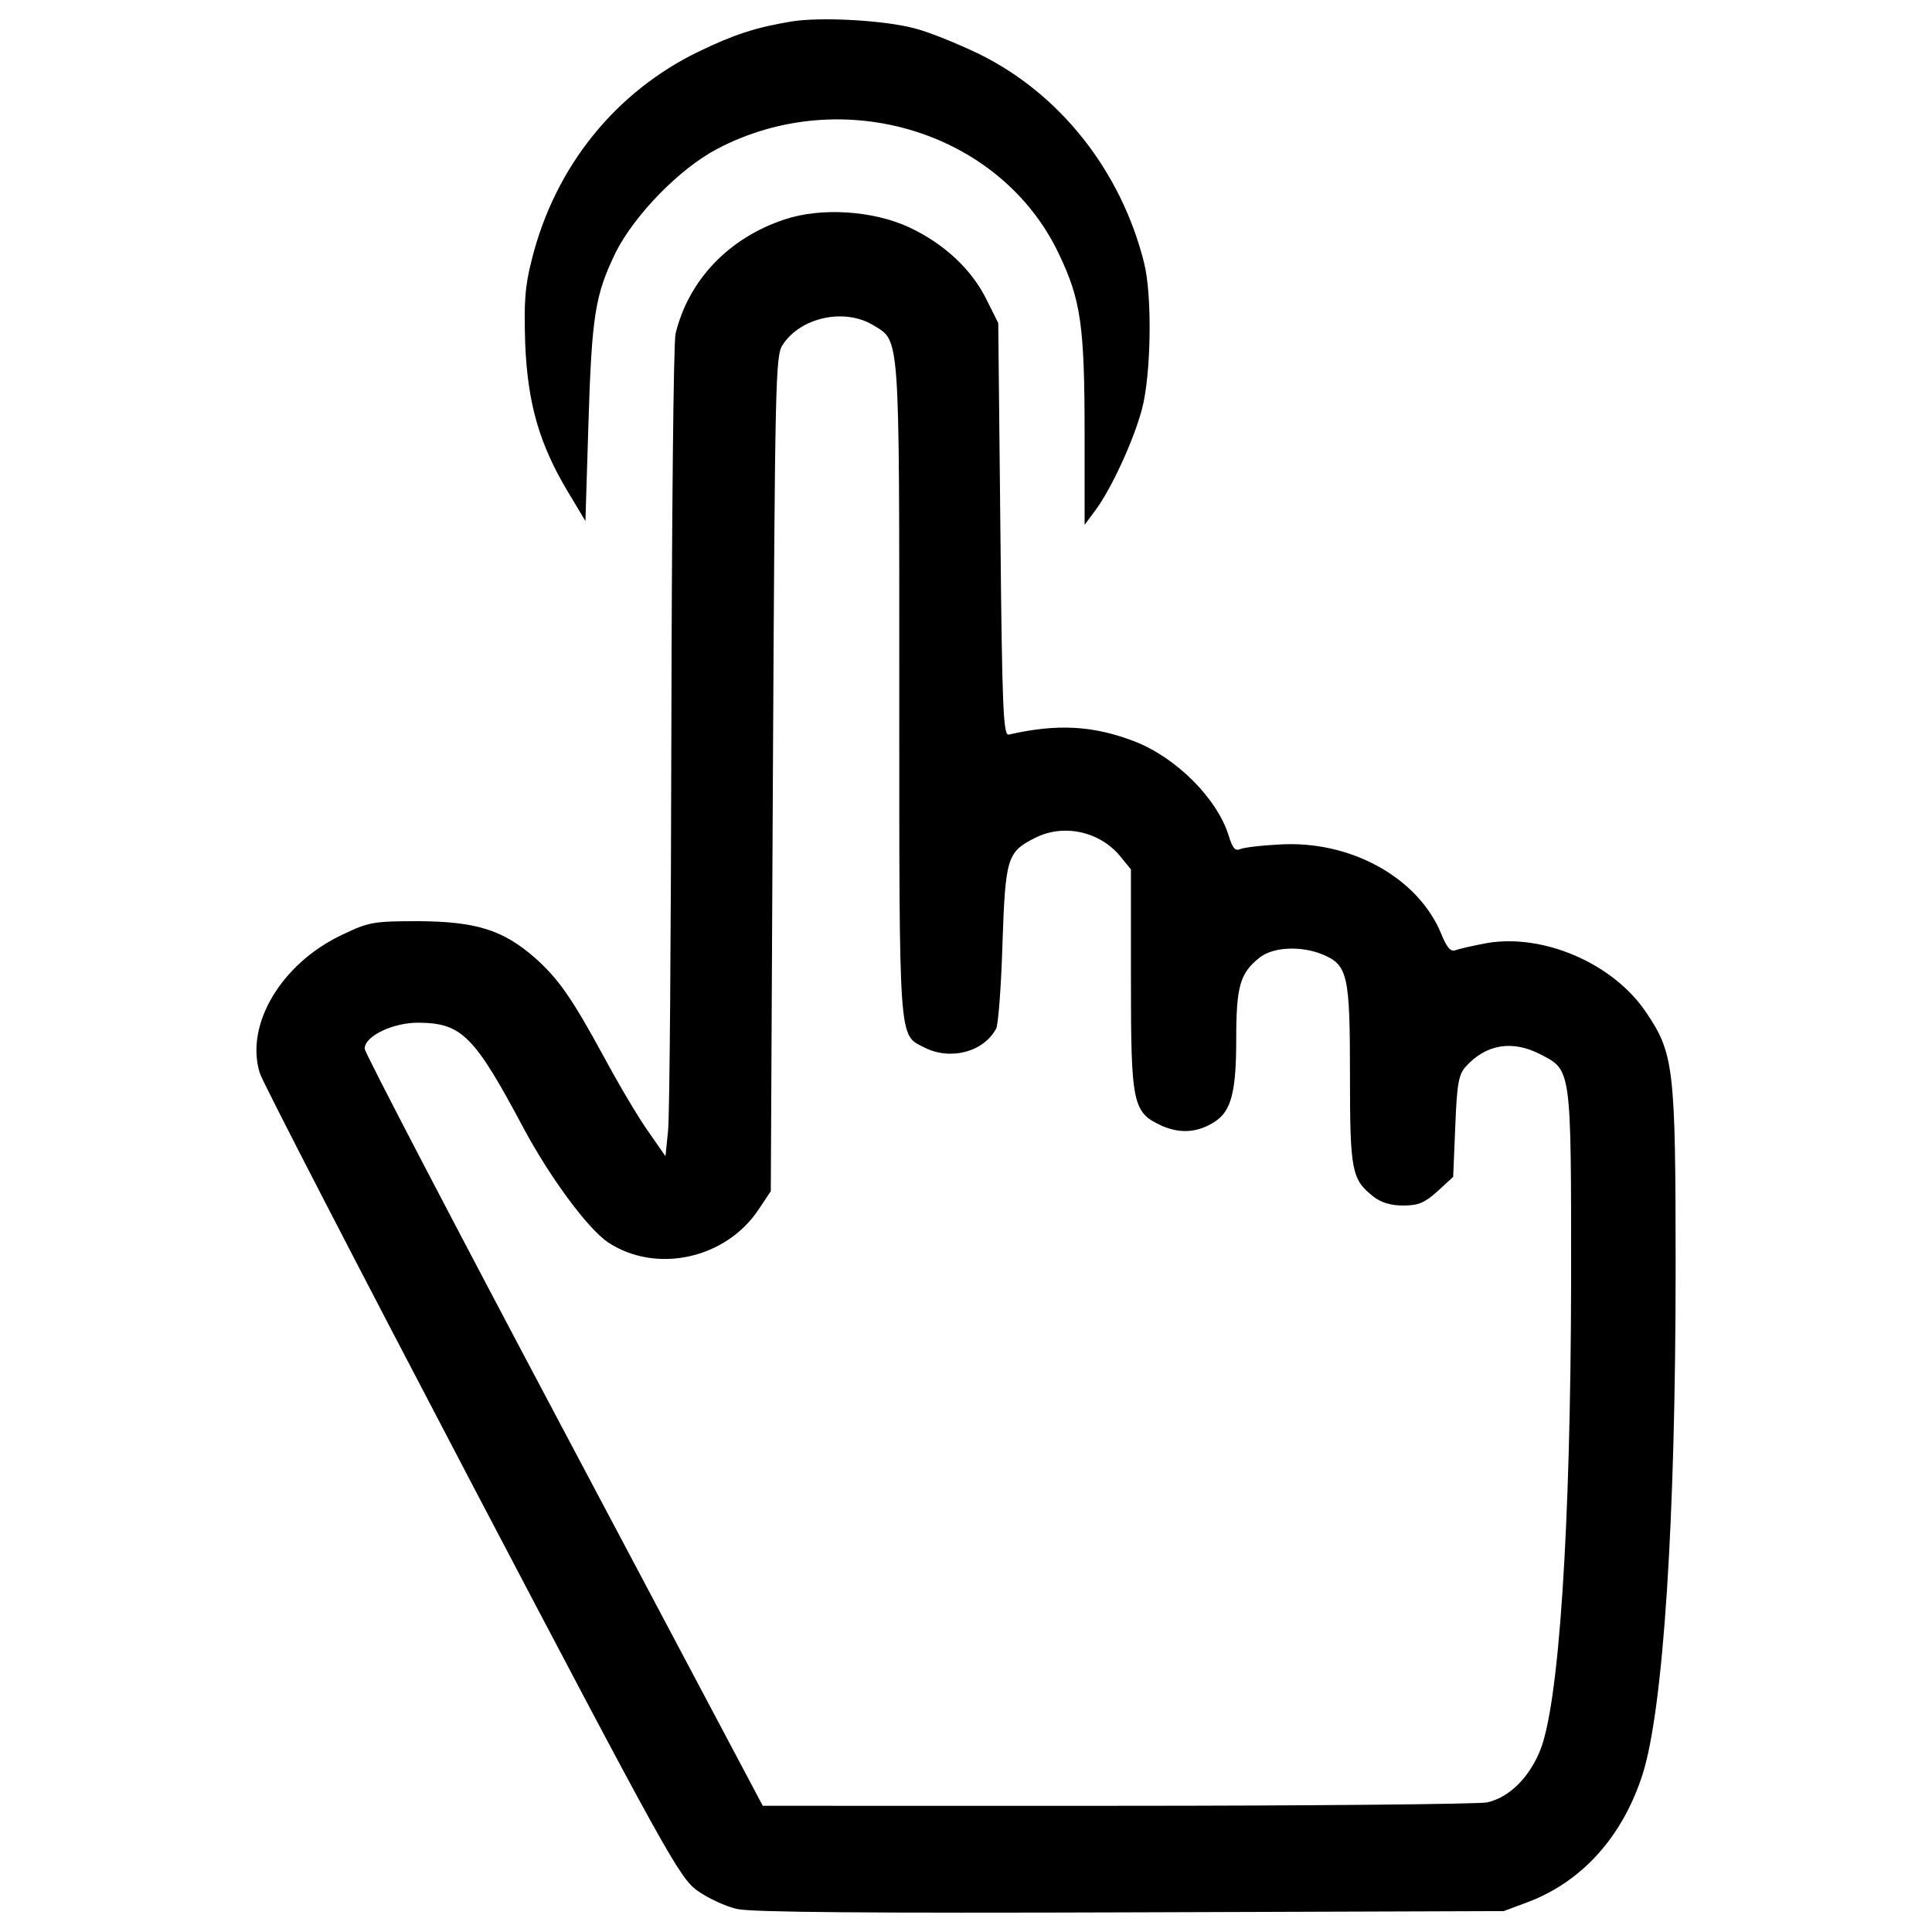 <?xml version="1.0" encoding="utf-8"?>
<!-- Svg Vector Icons : http://www.onlinewebfonts.com/icon -->
<!DOCTYPE svg PUBLIC "-//W3C//DTD SVG 1.1//EN" "http://www.w3.org/Graphics/SVG/1.1/DTD/svg11.dtd">
<svg version="1.1" xmlns="http://www.w3.org/2000/svg" xmlns:xlink="http://www.w3.org/1999/xlink" x="0px" y="0px" viewBox="0 0 1000 1000" enable-background="new 0 0 1000 1000" xml:space="preserve">
<g><g transform="translate(0,511) scale(0.1,-0.1)"><path d="M4098.6,4999.1c-185.3-30.5-298.7-67.6-479.7-154.8c-433.9-209.3-745.7-597.4-865.6-1074.9c-37.1-143.9-41.4-222.4-34.9-438.3c13.1-309.6,71.9-516.7,220.2-765.3l91.6-152.6l15.3,497.1c17.4,569.1,34.9,673.7,141.7,893.9c98.1,194.1,329.2,431.7,523.3,534.2c649.7,342.3,1469.5,91.6,1770.4-542.9c113.4-237.7,133-368.5,133-933.2v-468.8l56.7,76.3c80.7,109,196.2,357.6,239.8,521.1c47.9,176.6,54.5,590.9,10.9,760.9c-119.9,475.3-436.1,874.3-854.7,1079.3c-113.4,54.5-263.8,115.6-335.8,133C4571.7,5005.7,4246.8,5023.1,4098.6,4999.1z"/><path d="M4061.5,3974.4c-290-95.9-497.1-314-564.7-590.9c-10.9-41.4-19.6-959.4-21.8-2038.6c-2.2-1079.3-8.7-2021.2-17.4-2090.9l-13.1-128.6l-89.4,128.6c-50.1,69.8-150.4,239.8-224.6,377.2c-174.4,320.5-239.8,412.1-364.1,523.3c-163.5,141.7-300.9,185.3-597.4,187.5c-237.7,0-259.5-4.4-396.8-69.8c-316.1-148.3-505.8-466.6-427.3-717.3c15.3-48,510.2-1005.2,1096.7-2123.7C3448.8-4487.5,3516.4-4607.5,3608-4675c54.5-39.3,148.3-82.9,207.1-95.9c76.3-17.4,691.2-21.8,2038.6-17.4l1929.6,6.5l128.7,48c279.1,106.8,488.4,340.1,590.9,662.8c106.9,340.1,170.1,1316.9,170.1,2614.2c0,1046.6-8.7,1114.2-154.8,1330c-170.1,250.7-529.8,405.5-822,355.4c-72-13.1-146.1-30.5-163.5-37.1c-24-8.7-43.6,13.1-71.9,82.8c-119.9,294.3-473.1,488.4-841.6,464.4c-91.6-4.4-181-15.3-200.6-24c-26.2-10.9-39.3,6.5-58.9,69.8c-58.9,191.9-272.5,405.5-488.4,488.4c-215.8,82.8-401.2,91.6-649.7,34.9c-28.3-6.5-34.9,126.5-43.6,1061.8L5166.9,3438l-61,122.1c-76.3,154.8-218,287.8-399,372.8C4519.4,4020.2,4251.2,4037.6,4061.5,3974.4z M4519.4,3427.1c139.6-85,135.2-21.8,135.2-1886c0-1857.7-4.4-1783.5,130.8-1853.3c133-67.6,305.2-24,370.6,98.1c10.9,19.6,26.2,218,32.7,438.3c15.3,444.8,24,475.3,165.7,547.3c146.1,76.3,333.6,37.1,440.4-89.4l58.9-72V43.2c0-651.9,8.7-691.1,161.3-760.9c95.9-41.4,185.3-34.9,272.5,21.8c85,54.5,111.2,152.6,111.2,427.3c0,274.7,19.6,342.3,122.1,423c69.8,54.5,213.7,61.1,324.9,15.3c130.8-54.5,141.7-106.9,141.7-623.6c0-499.3,8.7-540.7,122.1-630.1c39.3-30.5,89.4-45.8,152.6-45.8c78.5,0,111.2,13.1,178.8,74.1l80.7,74.1l10.9,261.6c8.7,222.4,17.4,268.2,54.5,309.6c104.6,115.5,239.8,137.4,381.6,65.4c165.7-85,163.5-61,163.5-1166.5c-2.2-1290.8-63.2-2215.2-163.5-2446.3c-58.9-139.5-161.3-237.6-272.5-261.6c-48-8.7-911.4-17.4-1918.7-17.4H3948.1L2919-2296.3C2352.1-1227.9,1887.7-338.4,1887.7-318.7c-2.2,65.4,148.3,137.3,281.3,135.2c222.4-2.2,287.8-69.8,542.9-549.5c137.4-255.1,329.2-514.6,433.9-586.5c248.6-165.7,612.7-87.2,782.8,172.3l61,91.6l10.9,2160.7c10.9,2034.3,13.1,2162.9,50.1,2219.6C4144.4,3468.5,4371.1,3516.5,4519.4,3427.1z"/></g></g>
</svg>